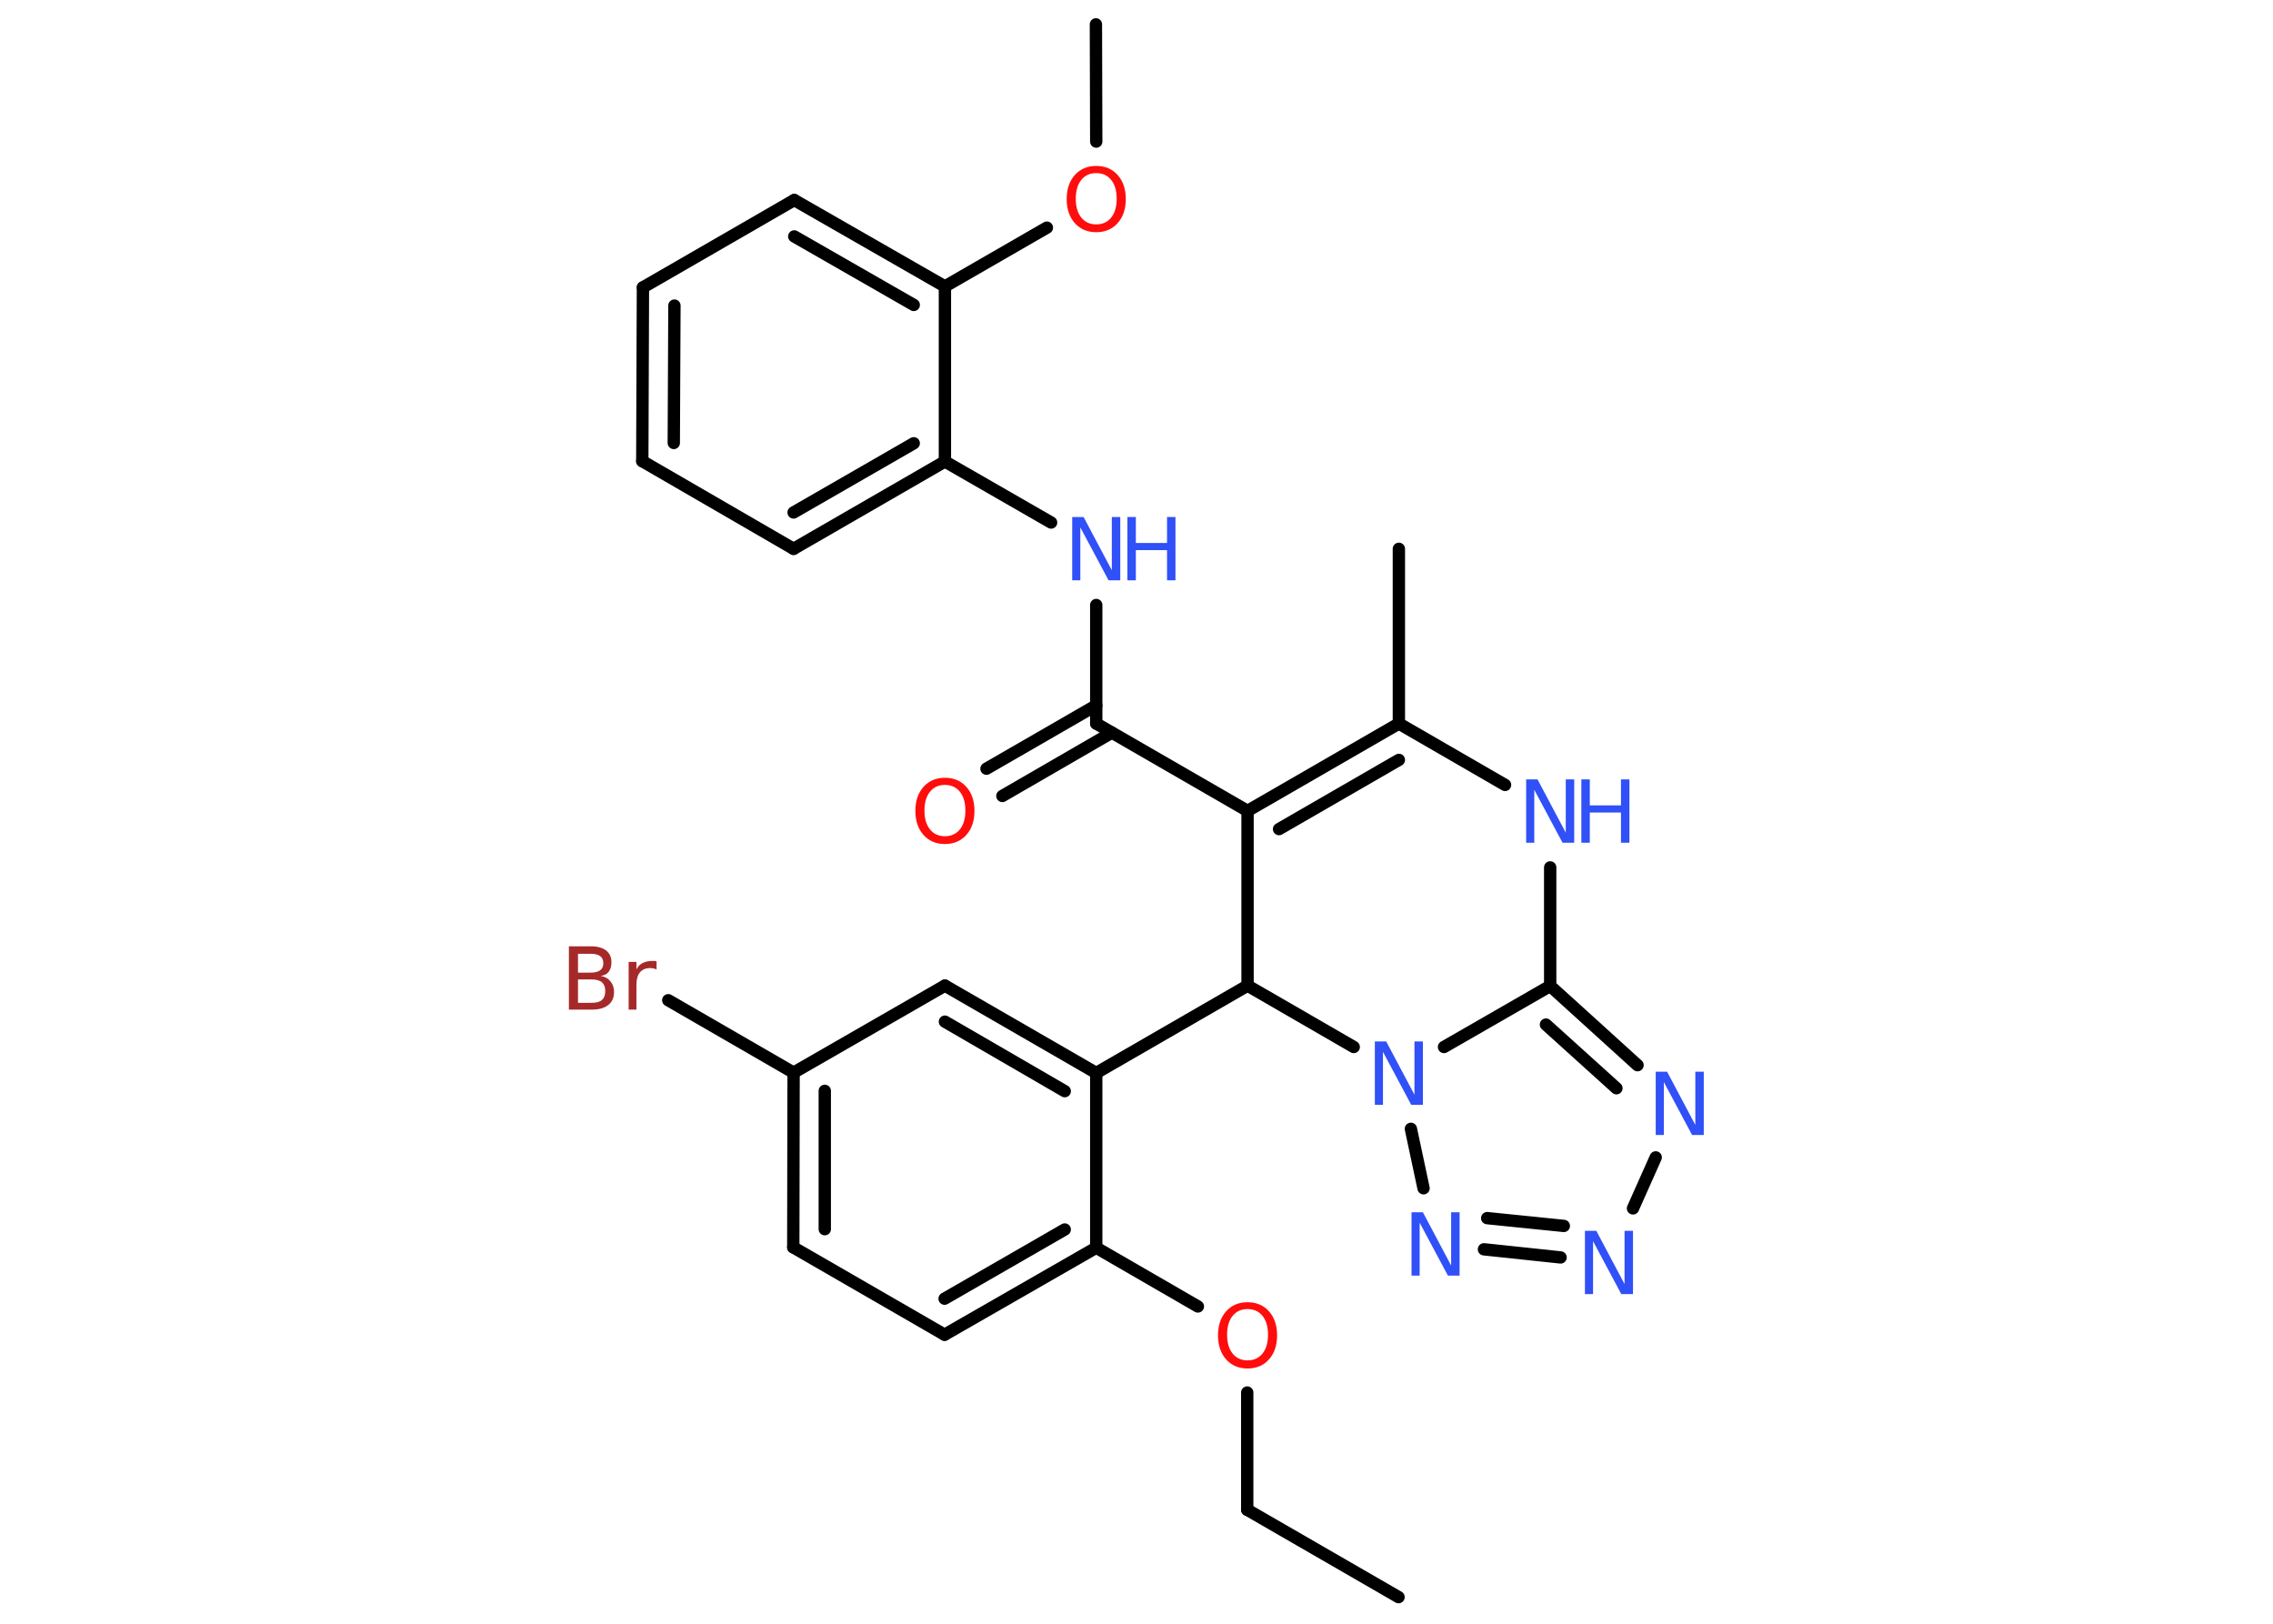 <?xml version='1.0' encoding='UTF-8'?>
<!DOCTYPE svg PUBLIC "-//W3C//DTD SVG 1.1//EN" "http://www.w3.org/Graphics/SVG/1.1/DTD/svg11.dtd">
<svg version='1.2' xmlns='http://www.w3.org/2000/svg' xmlns:xlink='http://www.w3.org/1999/xlink' width='70.0mm' height='50.0mm' viewBox='0 0 70.0 50.0'>
  <desc>Generated by the Chemistry Development Kit (http://github.com/cdk)</desc>
  <g stroke-linecap='round' stroke-linejoin='round' stroke='#000000' stroke-width='.38' fill='#3050F8'>
    <rect x='.0' y='.0' width='70.0' height='50.0' fill='#FFFFFF' stroke='none'/>
    <g id='mol1' class='mol'>
      <line id='mol1bnd1' class='bond' x1='43.07' y1='49.18' x2='38.41' y2='46.49'/>
      <line id='mol1bnd2' class='bond' x1='38.41' y1='46.49' x2='38.41' y2='42.88'/>
      <line id='mol1bnd3' class='bond' x1='36.89' y1='40.23' x2='33.76' y2='38.42'/>
      <g id='mol1bnd4' class='bond'>
        <line x1='29.09' y1='41.1' x2='33.76' y2='38.42'/>
        <line x1='29.09' y1='39.99' x2='32.79' y2='37.86'/>
      </g>
      <line id='mol1bnd5' class='bond' x1='29.09' y1='41.1' x2='24.43' y2='38.41'/>
      <g id='mol1bnd6' class='bond'>
        <line x1='24.44' y1='33.03' x2='24.43' y2='38.41'/>
        <line x1='25.4' y1='33.59' x2='25.4' y2='37.85'/>
      </g>
      <line id='mol1bnd7' class='bond' x1='24.44' y1='33.03' x2='20.58' y2='30.8'/>
      <line id='mol1bnd8' class='bond' x1='24.44' y1='33.03' x2='29.1' y2='30.35'/>
      <g id='mol1bnd9' class='bond'>
        <line x1='33.76' y1='33.04' x2='29.1' y2='30.35'/>
        <line x1='32.79' y1='33.6' x2='29.1' y2='31.46'/>
      </g>
      <line id='mol1bnd10' class='bond' x1='33.76' y1='38.42' x2='33.76' y2='33.04'/>
      <line id='mol1bnd11' class='bond' x1='33.76' y1='33.04' x2='38.42' y2='30.35'/>
      <line id='mol1bnd12' class='bond' x1='38.42' y1='30.35' x2='38.42' y2='24.97'/>
      <line id='mol1bnd13' class='bond' x1='38.42' y1='24.97' x2='33.76' y2='22.28'/>
      <g id='mol1bnd14' class='bond'>
        <line x1='34.24' y1='22.56' x2='30.87' y2='24.51'/>
        <line x1='33.76' y1='21.72' x2='30.38' y2='23.67'/>
      </g>
      <line id='mol1bnd15' class='bond' x1='33.76' y1='22.28' x2='33.76' y2='18.63'/>
      <line id='mol1bnd16' class='bond' x1='32.37' y1='16.09' x2='29.1' y2='14.21'/>
      <g id='mol1bnd17' class='bond'>
        <line x1='24.44' y1='16.9' x2='29.1' y2='14.21'/>
        <line x1='24.44' y1='15.78' x2='28.14' y2='13.65'/>
      </g>
      <line id='mol1bnd18' class='bond' x1='24.44' y1='16.9' x2='19.78' y2='14.2'/>
      <g id='mol1bnd19' class='bond'>
        <line x1='19.8' y1='8.85' x2='19.78' y2='14.2'/>
        <line x1='20.77' y1='9.41' x2='20.75' y2='13.64'/>
      </g>
      <line id='mol1bnd20' class='bond' x1='19.8' y1='8.85' x2='24.46' y2='6.16'/>
      <g id='mol1bnd21' class='bond'>
        <line x1='29.1' y1='8.82' x2='24.46' y2='6.16'/>
        <line x1='28.14' y1='9.39' x2='24.46' y2='7.28'/>
      </g>
      <line id='mol1bnd22' class='bond' x1='29.1' y1='14.21' x2='29.1' y2='8.82'/>
      <line id='mol1bnd23' class='bond' x1='29.1' y1='8.82' x2='32.24' y2='7.01'/>
      <line id='mol1bnd24' class='bond' x1='33.76' y1='4.36' x2='33.75' y2='.75'/>
      <g id='mol1bnd25' class='bond'>
        <line x1='43.08' y1='22.28' x2='38.42' y2='24.97'/>
        <line x1='43.08' y1='23.4' x2='39.39' y2='25.53'/>
      </g>
      <line id='mol1bnd26' class='bond' x1='43.08' y1='22.28' x2='43.08' y2='16.9'/>
      <line id='mol1bnd27' class='bond' x1='43.08' y1='22.28' x2='46.35' y2='24.17'/>
      <line id='mol1bnd28' class='bond' x1='47.74' y1='26.71' x2='47.74' y2='30.36'/>
      <g id='mol1bnd29' class='bond'>
        <line x1='50.43' y1='32.8' x2='47.74' y2='30.36'/>
        <line x1='49.78' y1='33.51' x2='47.61' y2='31.55'/>
      </g>
      <line id='mol1bnd30' class='bond' x1='50.99' y1='35.64' x2='50.29' y2='37.21'/>
      <g id='mol1bnd31' class='bond'>
        <line x1='45.7' y1='38.47' x2='48.06' y2='38.72'/>
        <line x1='45.8' y1='37.51' x2='48.16' y2='37.75'/>
      </g>
      <line id='mol1bnd32' class='bond' x1='43.84' y1='36.59' x2='43.45' y2='34.76'/>
      <line id='mol1bnd33' class='bond' x1='47.74' y1='30.36' x2='44.47' y2='32.24'/>
      <line id='mol1bnd34' class='bond' x1='38.42' y1='30.35' x2='41.69' y2='32.24'/>
      <path id='mol1atm3' class='atom' d='M38.42 40.31q-.29 .0 -.46 .21q-.17 .21 -.17 .58q.0 .37 .17 .58q.17 .21 .46 .21q.29 .0 .46 -.21q.17 -.21 .17 -.58q.0 -.37 -.17 -.58q-.17 -.21 -.46 -.21zM38.42 40.1q.41 .0 .66 .28q.25 .28 .25 .74q.0 .46 -.25 .74q-.25 .28 -.66 .28q-.41 .0 -.66 -.28q-.25 -.28 -.25 -.74q.0 -.46 .25 -.74q.25 -.28 .66 -.28z' stroke='none' fill='#FF0D0D'/>
      <path id='mol1atm8' class='atom' d='M17.8 30.16v.72h.42q.22 .0 .32 -.09q.1 -.09 .1 -.27q.0 -.18 -.1 -.27q-.1 -.09 -.32 -.09h-.42zM17.8 29.36v.59h.39q.19 .0 .29 -.07q.1 -.07 .1 -.22q.0 -.15 -.1 -.22q-.1 -.07 -.29 -.07h-.39zM17.53 29.14h.67q.3 .0 .47 .13q.16 .13 .16 .36q.0 .18 -.08 .29q-.08 .11 -.25 .13q.2 .04 .3 .17q.11 .13 .11 .33q.0 .26 -.18 .4q-.18 .14 -.51 .14h-.7v-1.95zM20.21 29.85q-.04 -.02 -.09 -.03q-.05 -.01 -.1 -.01q-.2 .0 -.31 .13q-.11 .13 -.11 .38v.77h-.24v-1.47h.24v.23q.07 -.14 .2 -.2q.12 -.06 .3 -.06q.03 .0 .05 .0q.03 .0 .07 .01v.25z' stroke='none' fill='#A62929'/>
      <path id='mol1atm14' class='atom' d='M29.1 24.17q-.29 .0 -.46 .21q-.17 .21 -.17 .58q.0 .37 .17 .58q.17 .21 .46 .21q.29 .0 .46 -.21q.17 -.21 .17 -.58q.0 -.37 -.17 -.58q-.17 -.21 -.46 -.21zM29.1 23.95q.41 .0 .66 .28q.25 .28 .25 .74q.0 .46 -.25 .74q-.25 .28 -.66 .28q-.41 .0 -.66 -.28q-.25 -.28 -.25 -.74q.0 -.46 .25 -.74q.25 -.28 .66 -.28z' stroke='none' fill='#FF0D0D'/>
      <g id='mol1atm15' class='atom'>
        <path d='M33.02 15.92h.35l.87 1.64v-1.64h.26v1.95h-.36l-.87 -1.63v1.63h-.25v-1.95z' stroke='none'/>
        <path d='M34.72 15.92h.26v.8h.96v-.8h.26v1.95h-.26v-.93h-.96v.93h-.26v-1.95z' stroke='none'/>
      </g>
      <path id='mol1atm22' class='atom' d='M33.76 5.33q-.29 .0 -.46 .21q-.17 .21 -.17 .58q.0 .37 .17 .58q.17 .21 .46 .21q.29 .0 .46 -.21q.17 -.21 .17 -.58q.0 -.37 -.17 -.58q-.17 -.21 -.46 -.21zM33.76 5.11q.41 .0 .66 .28q.25 .28 .25 .74q.0 .46 -.25 .74q-.25 .28 -.66 .28q-.41 .0 -.66 -.28q-.25 -.28 -.25 -.74q.0 -.46 .25 -.74q.25 -.28 .66 -.28z' stroke='none' fill='#FF0D0D'/>
      <g id='mol1atm26' class='atom'>
        <path d='M47.0 24.0h.35l.87 1.64v-1.64h.26v1.95h-.36l-.87 -1.63v1.63h-.25v-1.95z' stroke='none'/>
        <path d='M48.7 24.0h.26v.8h.96v-.8h.26v1.95h-.26v-.93h-.96v.93h-.26v-1.95z' stroke='none'/>
      </g>
      <path id='mol1atm28' class='atom' d='M50.99 33.0h.35l.87 1.64v-1.64h.26v1.95h-.36l-.87 -1.63v1.63h-.25v-1.95z' stroke='none'/>
      <path id='mol1atm29' class='atom' d='M48.81 37.9h.35l.87 1.64v-1.64h.26v1.95h-.36l-.87 -1.63v1.63h-.25v-1.95z' stroke='none'/>
      <path id='mol1atm30' class='atom' d='M43.47 37.33h.35l.87 1.64v-1.64h.26v1.95h-.36l-.87 -1.63v1.63h-.25v-1.95z' stroke='none'/>
      <path id='mol1atm31' class='atom' d='M42.34 32.07h.35l.87 1.64v-1.64h.26v1.95h-.36l-.87 -1.63v1.63h-.25v-1.95z' stroke='none'/>
    </g>
  </g>
</svg>
